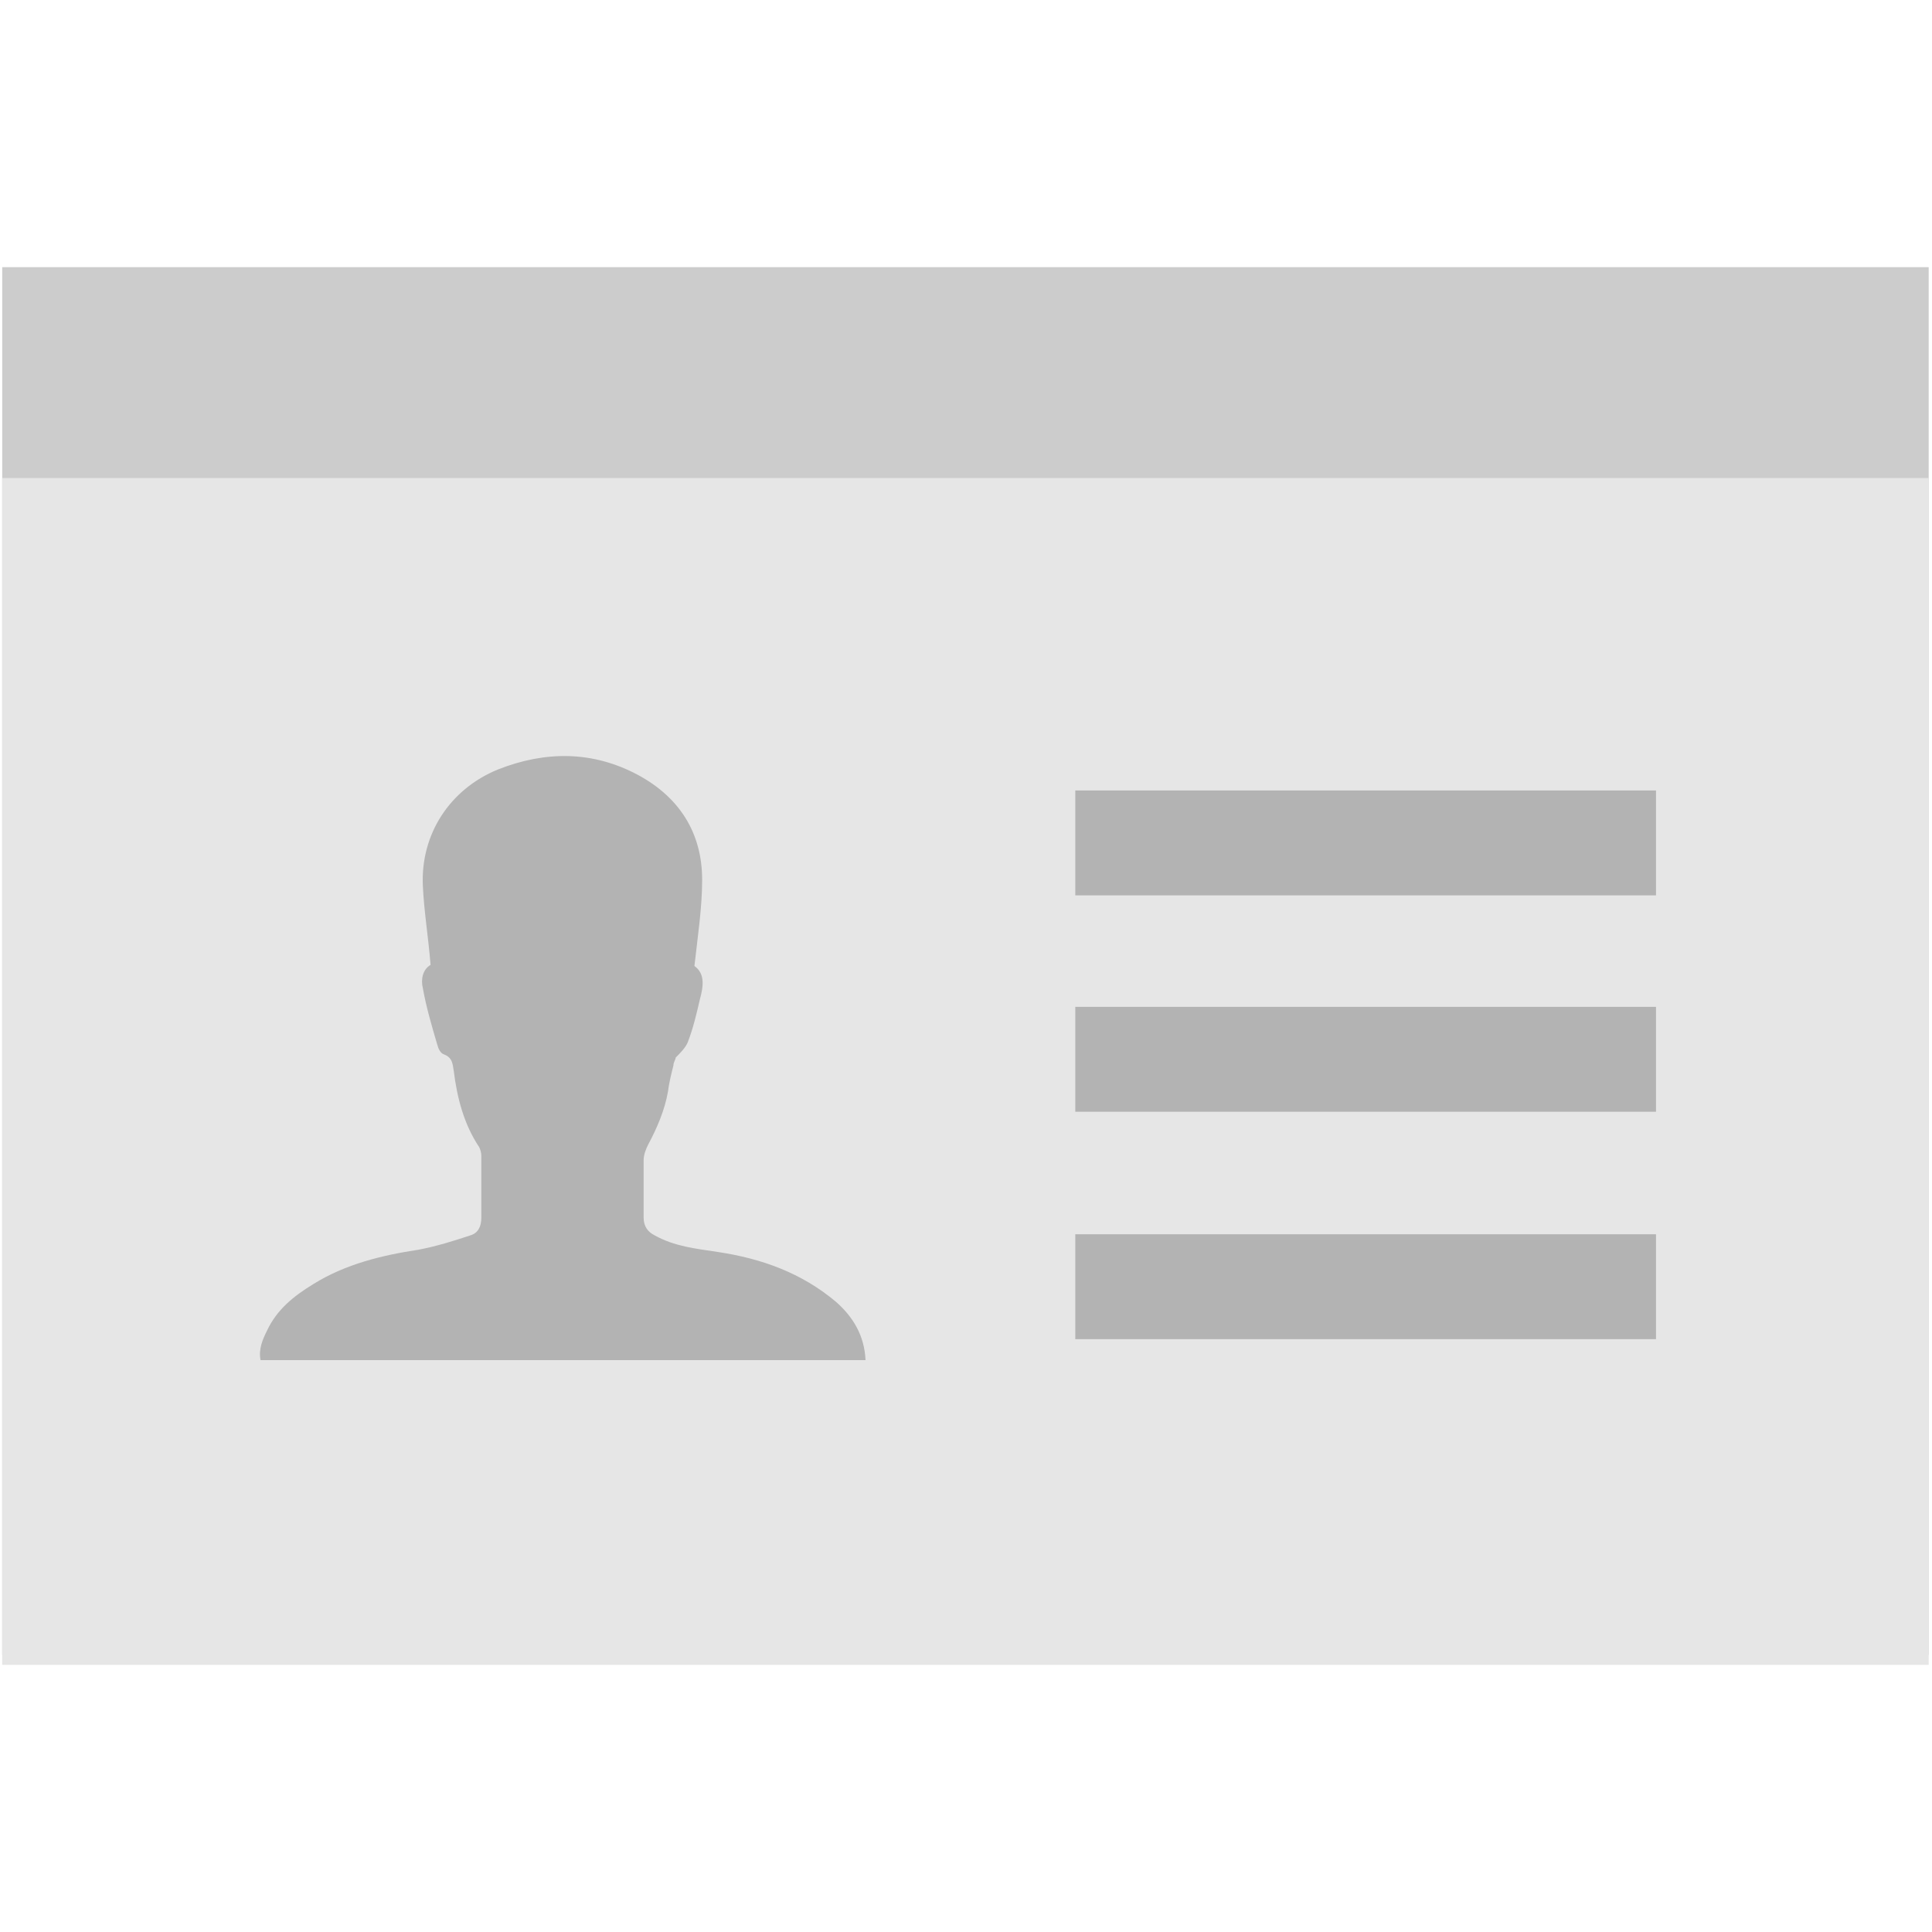 <svg xmlns="http://www.w3.org/2000/svg" viewBox="0 0 175 175"><path fill="#CCC" d="M.2 24.2h174.5v125.7H.2z"/><path fill="#E6E6E6" d="M.2 43.3h174.5v107.5H.2z"/><path fill="#B3B3B3" d="M62.9 87.5c1 .7.8 1.9.5 3-.3 1.3-.6 2.6-1.1 3.9-.2.5-.7 1-1.1 1.4 0 .2-.2.4-.2.7-.2.8-.4 1.6-.5 2.4-.3 1.7-1 3.3-1.8 4.8-.2.4-.4.9-.4 1.4v5.2c0 .8.4 1.3 1 1.6 1.8 1 3.7 1.2 5.7 1.5 4 .6 7.6 1.9 10.7 4.5 1.6 1.4 2.6 3.1 2.7 5.3H23.6c-.2-1 .2-1.9.6-2.7.9-1.9 2.4-3.1 4.2-4.2 2.9-1.8 6.2-2.6 9.5-3.1 1.6-.3 3.2-.8 4.7-1.3.7-.2 1-.8 1-1.6v-5.6c0-.3-.1-.6-.2-.8-1.4-2.1-2-4.5-2.3-6.9-.1-.6-.1-1.2-.9-1.5-.3-.1-.5-.5-.6-.9-.5-1.7-1-3.4-1.3-5.1-.2-.8 0-1.7.7-2.1-.2-2.5-.6-4.9-.7-7.2-.2-4.6 2.4-8.7 6.8-10.5 4.3-1.7 8.6-1.7 12.7.5 3.7 2 5.8 5.2 5.8 9.5 0 2.5-.4 5.1-.7 7.8m34.5-15.9H150v9.5H97.4zm0 19.6H150v9.5H97.4zm0 20.6H150v9.5H97.4z"/></svg>